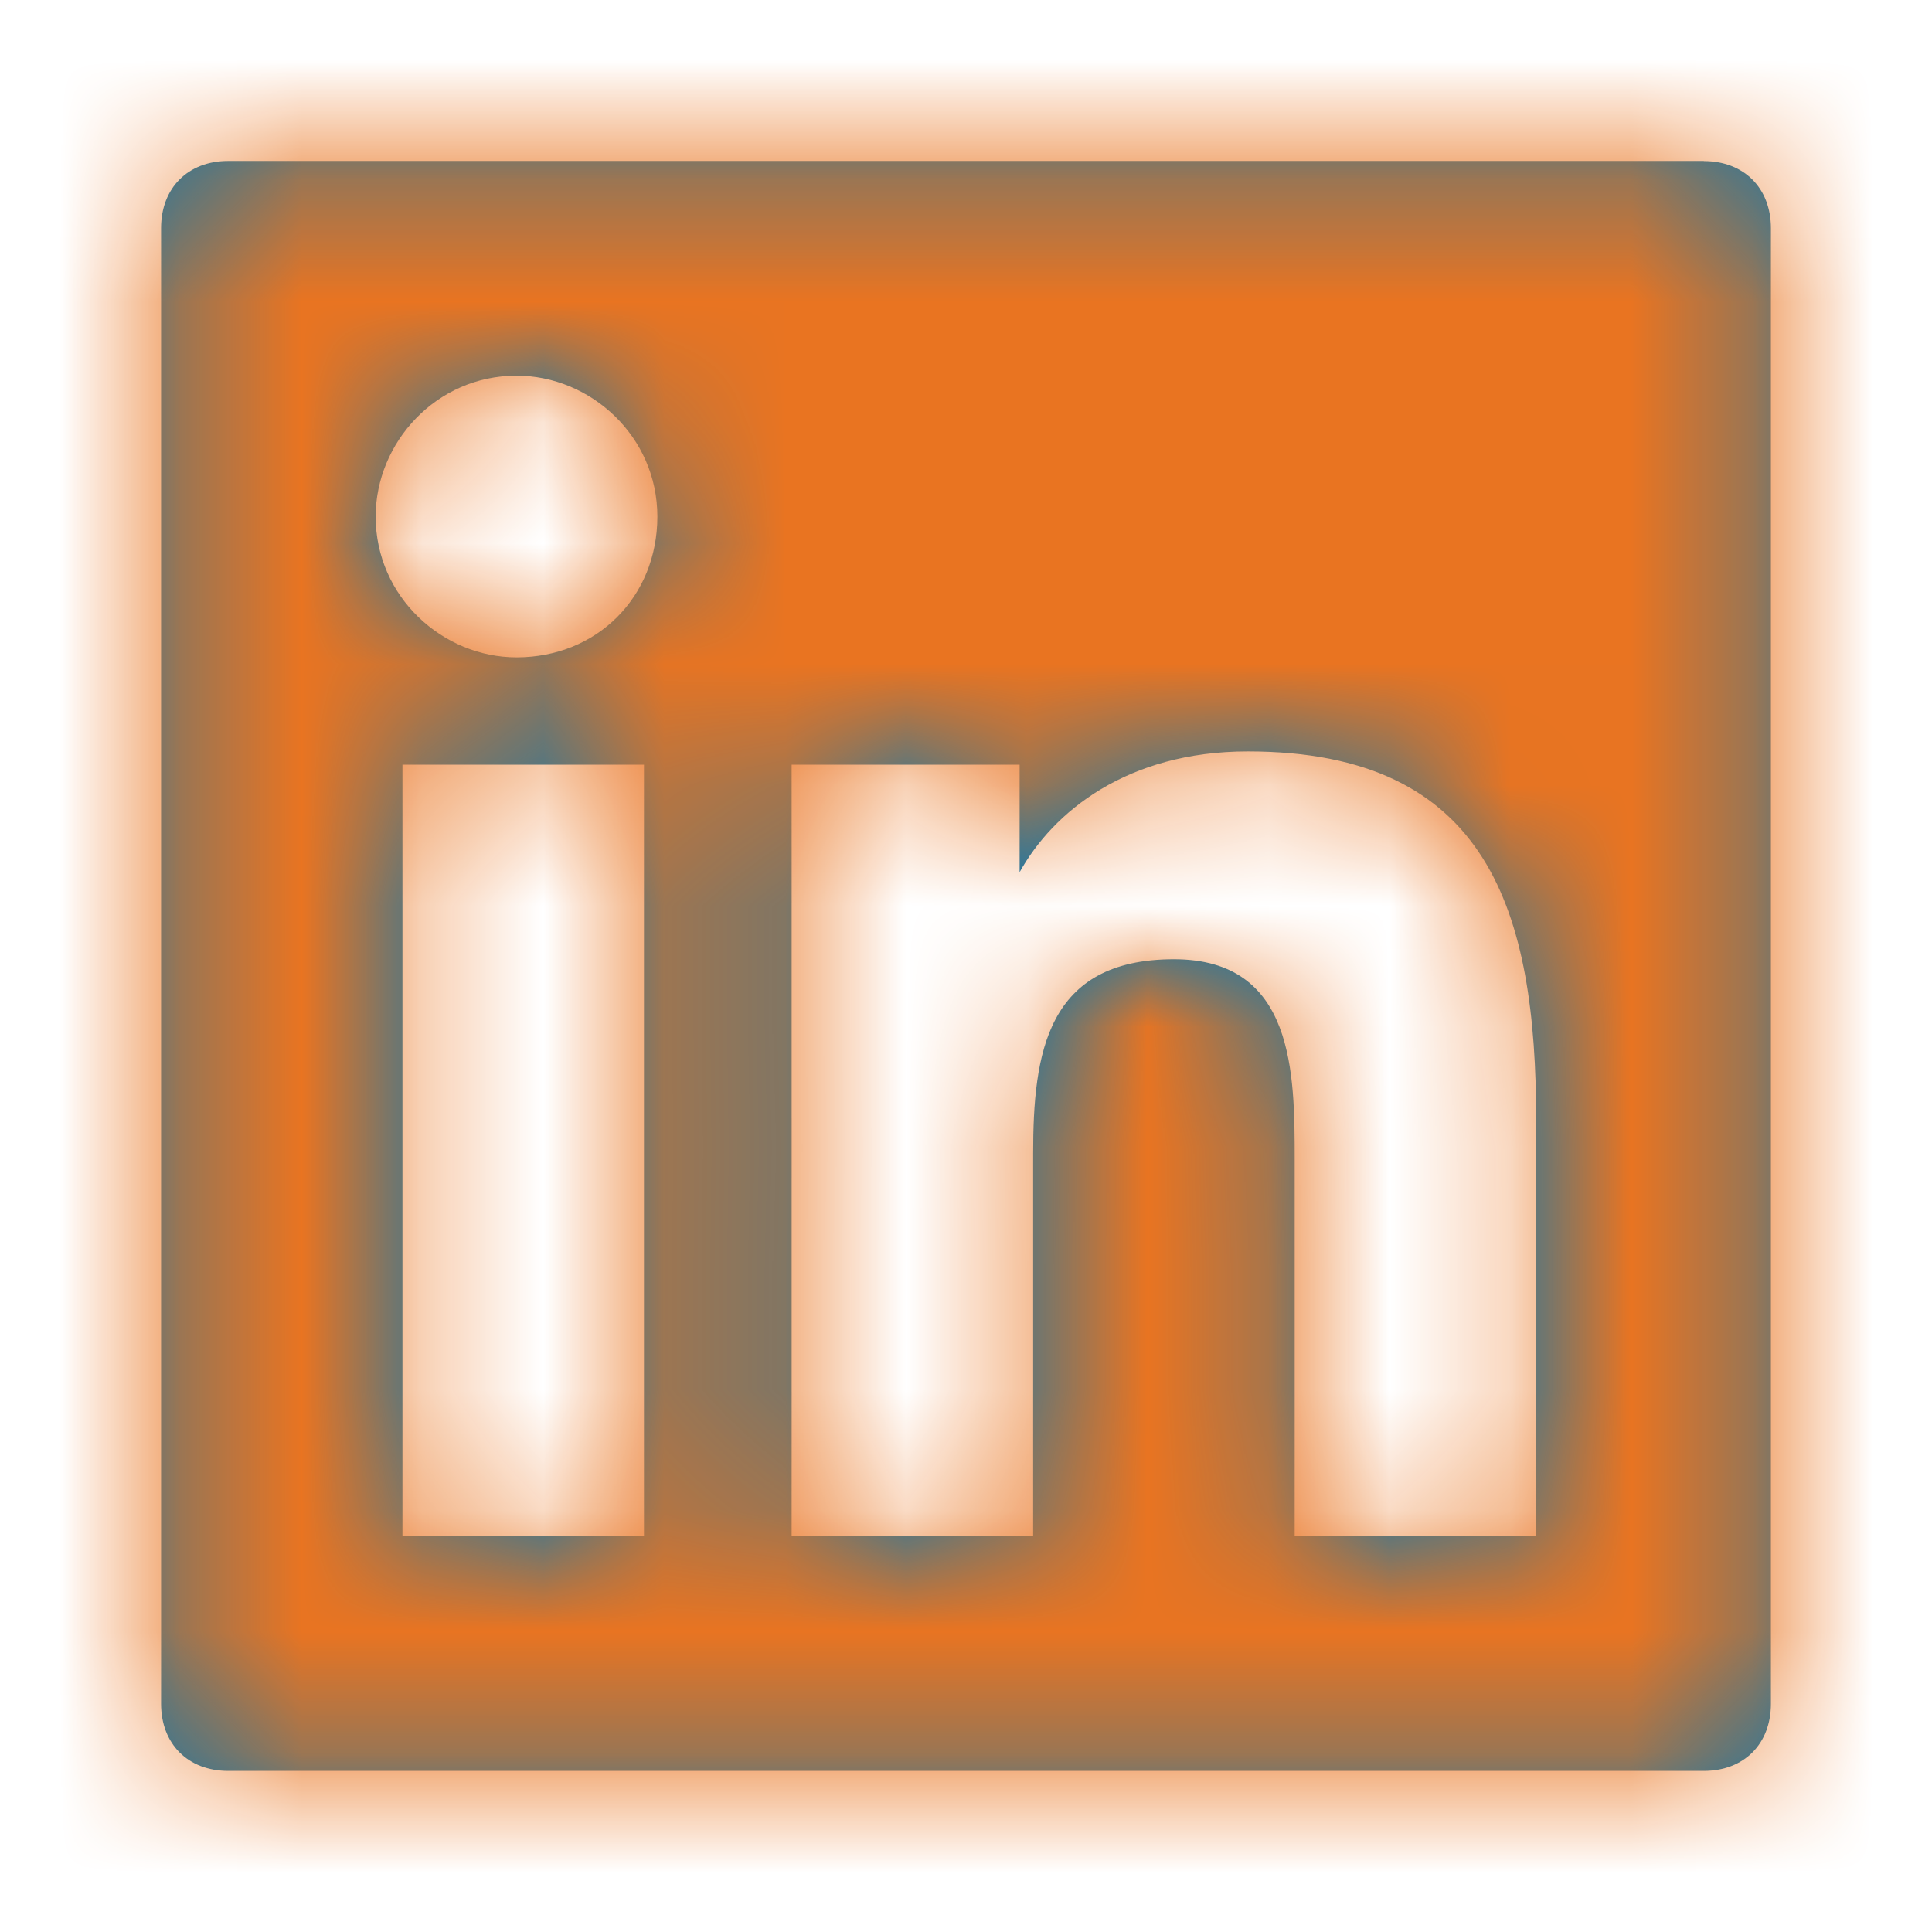 <svg xmlns="http://www.w3.org/2000/svg" xmlns:xlink="http://www.w3.org/1999/xlink" width="16" height="16" viewBox="0 0 16 16">
    <defs>
        <path id="a" d="M14.111 1.333H1.89c-.333 0-.556.223-.556.556V14.11c0 .333.223.556.556.556H14.11c.333 0 .556-.223.556-.556V1.89c0-.333-.223-.556-.556-.556zm-8.833 11.39H3.333v-6.39h2v6.39h-.055zm-1-7.279c-.611 0-1.167-.5-1.167-1.166 0-.611.5-1.167 1.167-1.167.61 0 1.166.5 1.166 1.167 0 .666-.5 1.166-1.166 1.166zm8.444 7.278h-2v-3.11c0-.723 0-1.668-1-1.668-1.055 0-1.166.778-1.166 1.612v3.166h-2V6.333h1.888v.89c.278-.5.89-1 1.89-1 2 0 2.388 1.333 2.388 3.055v3.444z"/>
    </defs>
    <g fill="none" fill-rule="evenodd" opacity=".99">
        <path d="M0 0h16v16H0z"/>
        <mask id="b" fill="#fff">
            <use xlink:href="#a"/>
        </mask>
        <use fill="#0077B5" xlink:href="#a"/>
        <g fill="#E9731F" mask="url(#b)">
            <path d="M0 0h16v16H0z"/>
        </g>
    </g>
</svg>
